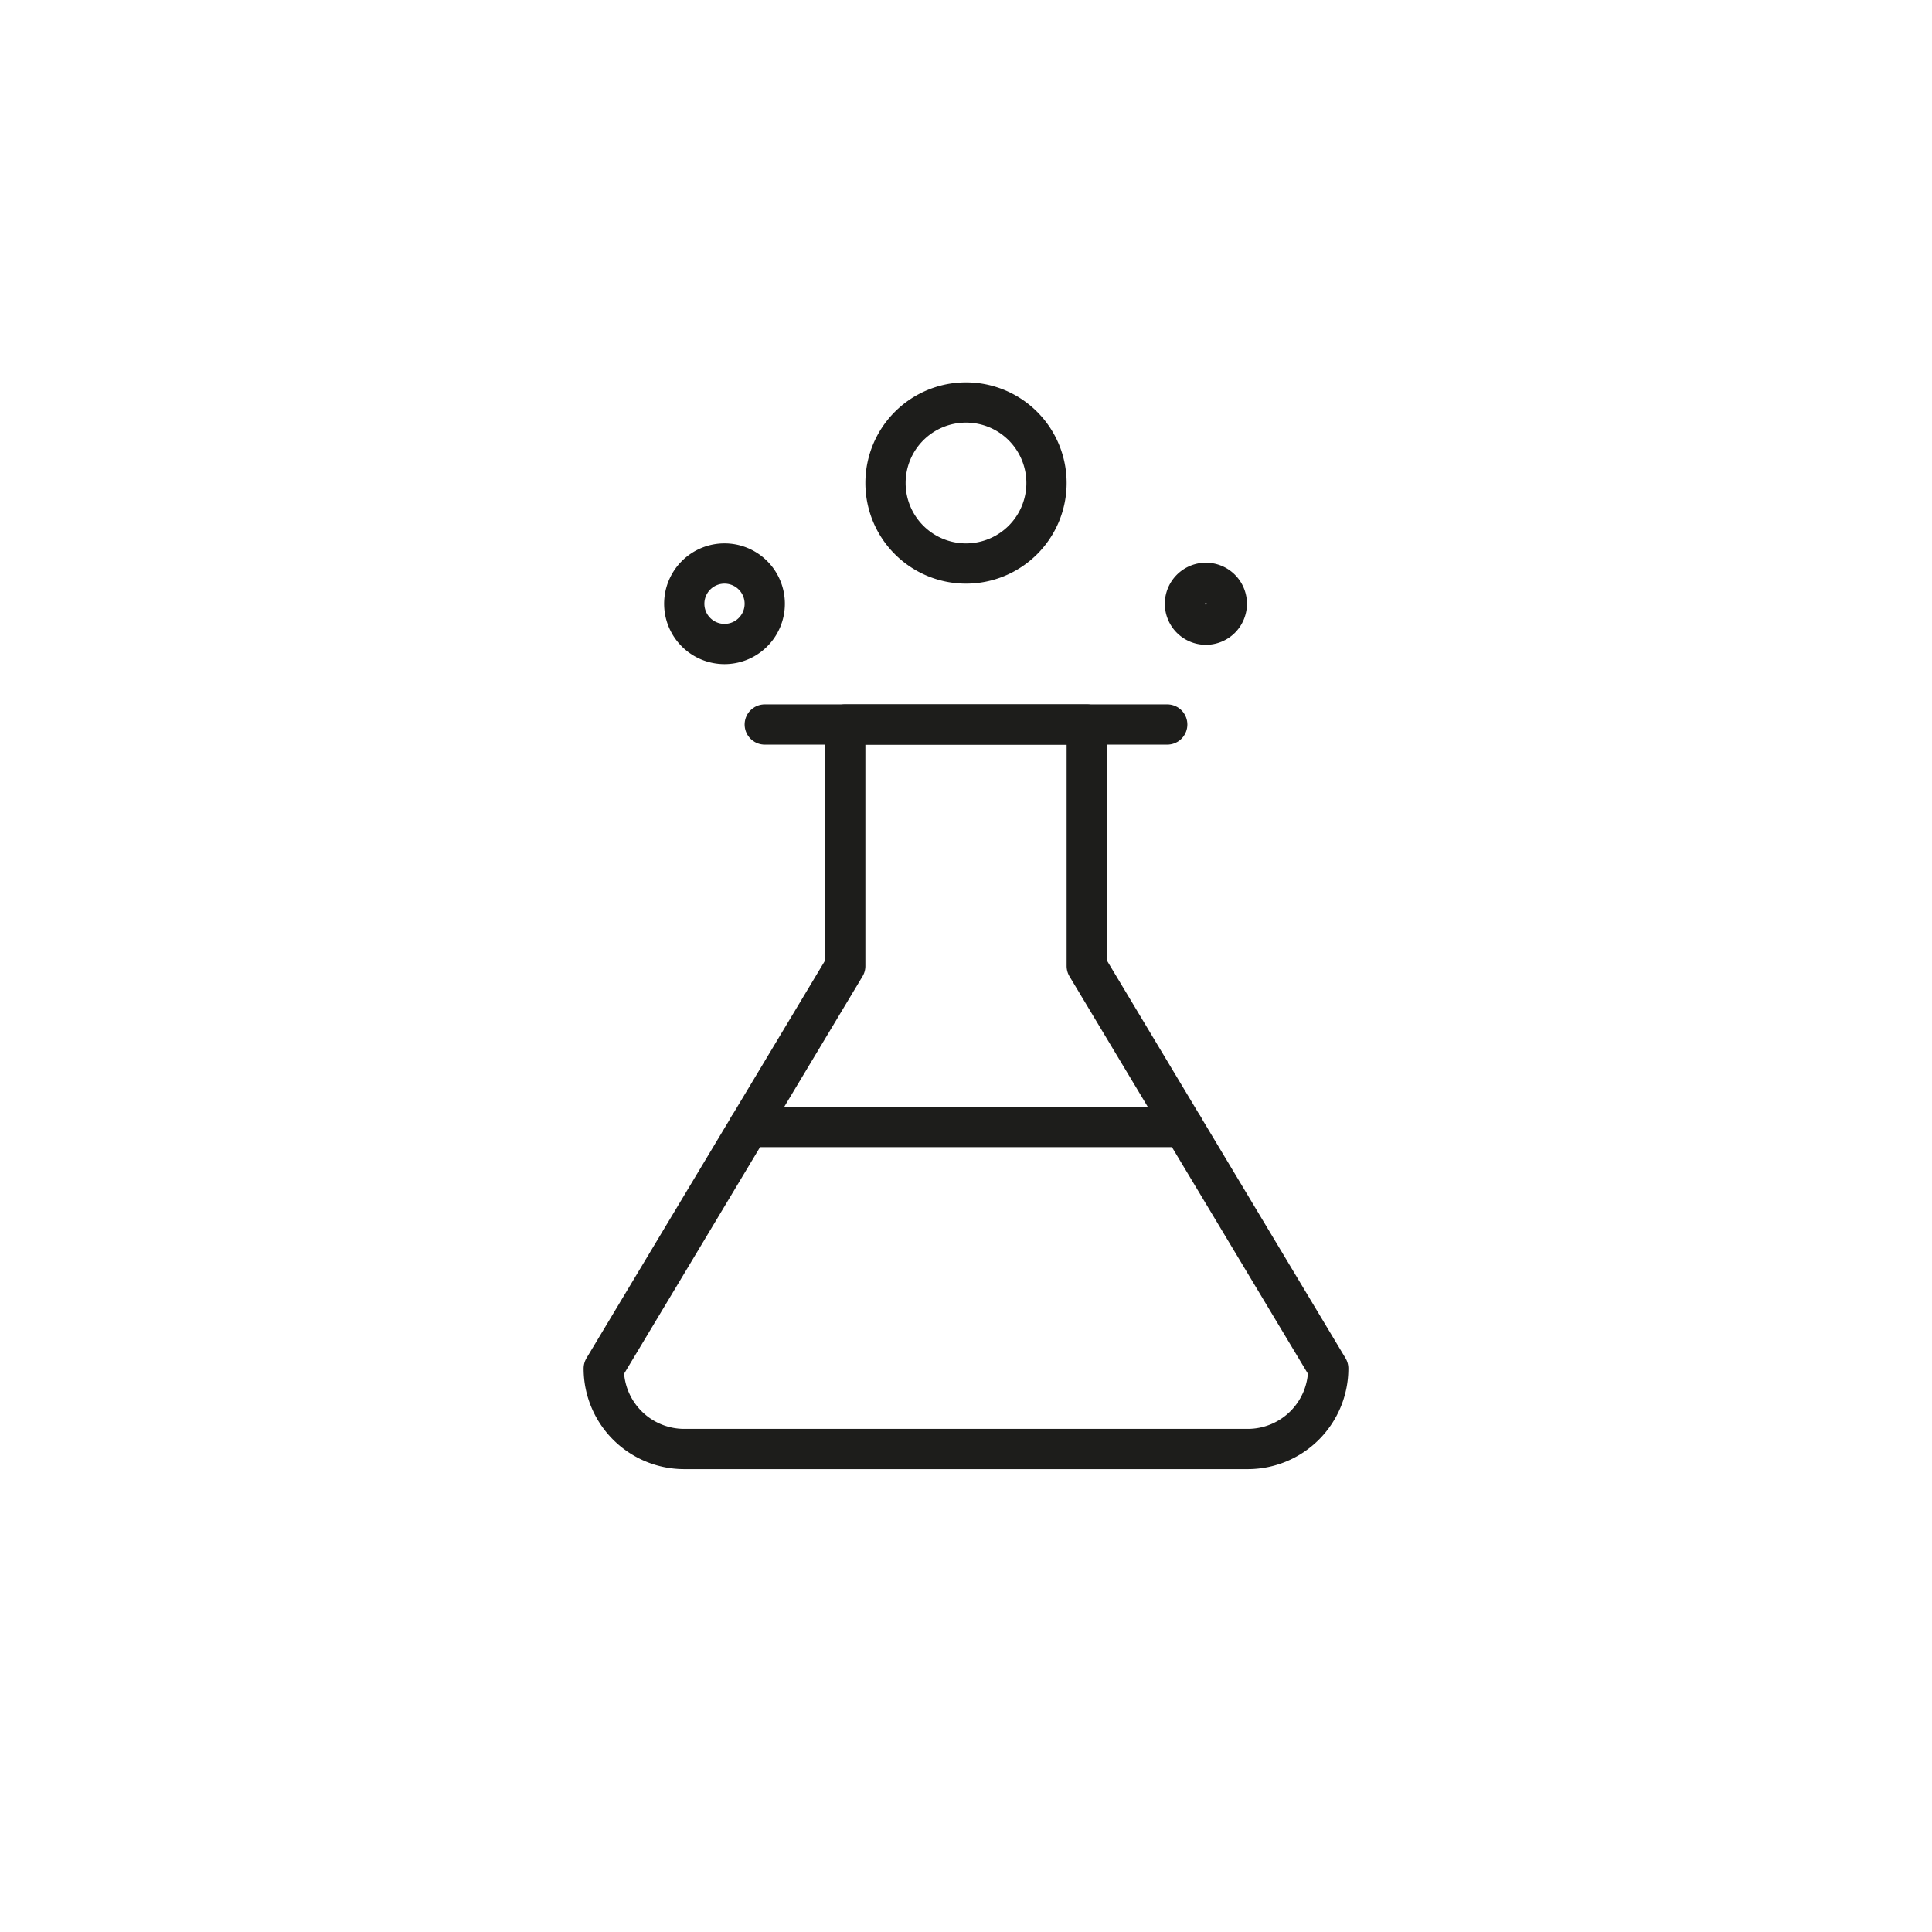 <svg id="Icones" xmlns="http://www.w3.org/2000/svg" viewBox="0 0 24 24"><defs><style>.cls-1{fill:none;stroke:#1d1d1b;stroke-linecap:round;stroke-linejoin:round;stroke-width:0.5px;}</style></defs><title>Icon - Experiment</title><path id="Stroke_8988" data-name="Stroke 8988" class="cls-1" d="M13.5,12V9h-3v3l-3,5a1,1,0,0,0,1,1h7a1,1,0,0,0,1-1Z"/><path id="Stroke_8989" data-name="Stroke 8989" class="cls-1" d="M9.5,9h5"/><path id="Stroke_8990" data-name="Stroke 8990" class="cls-1" d="M13,6a1,1,0,1,1-1-1A1,1,0,0,1,13,6Z"/><path id="Stroke_8991" data-name="Stroke 8991" class="cls-1" d="M15.24,7.5a.26.26,0,0,1-.26.26.26.26,0,0,1,0-.52A.26.26,0,0,1,15.24,7.5Z"/><path id="Stroke_8992" data-name="Stroke 8992" class="cls-1" d="M9.5,7.5A.5.5,0,1,1,9,7,.5.5,0,0,1,9.5,7.5Z"/><path id="Stroke_8993" data-name="Stroke 8993" class="cls-1" d="M9.3,14h5.4"/></svg>